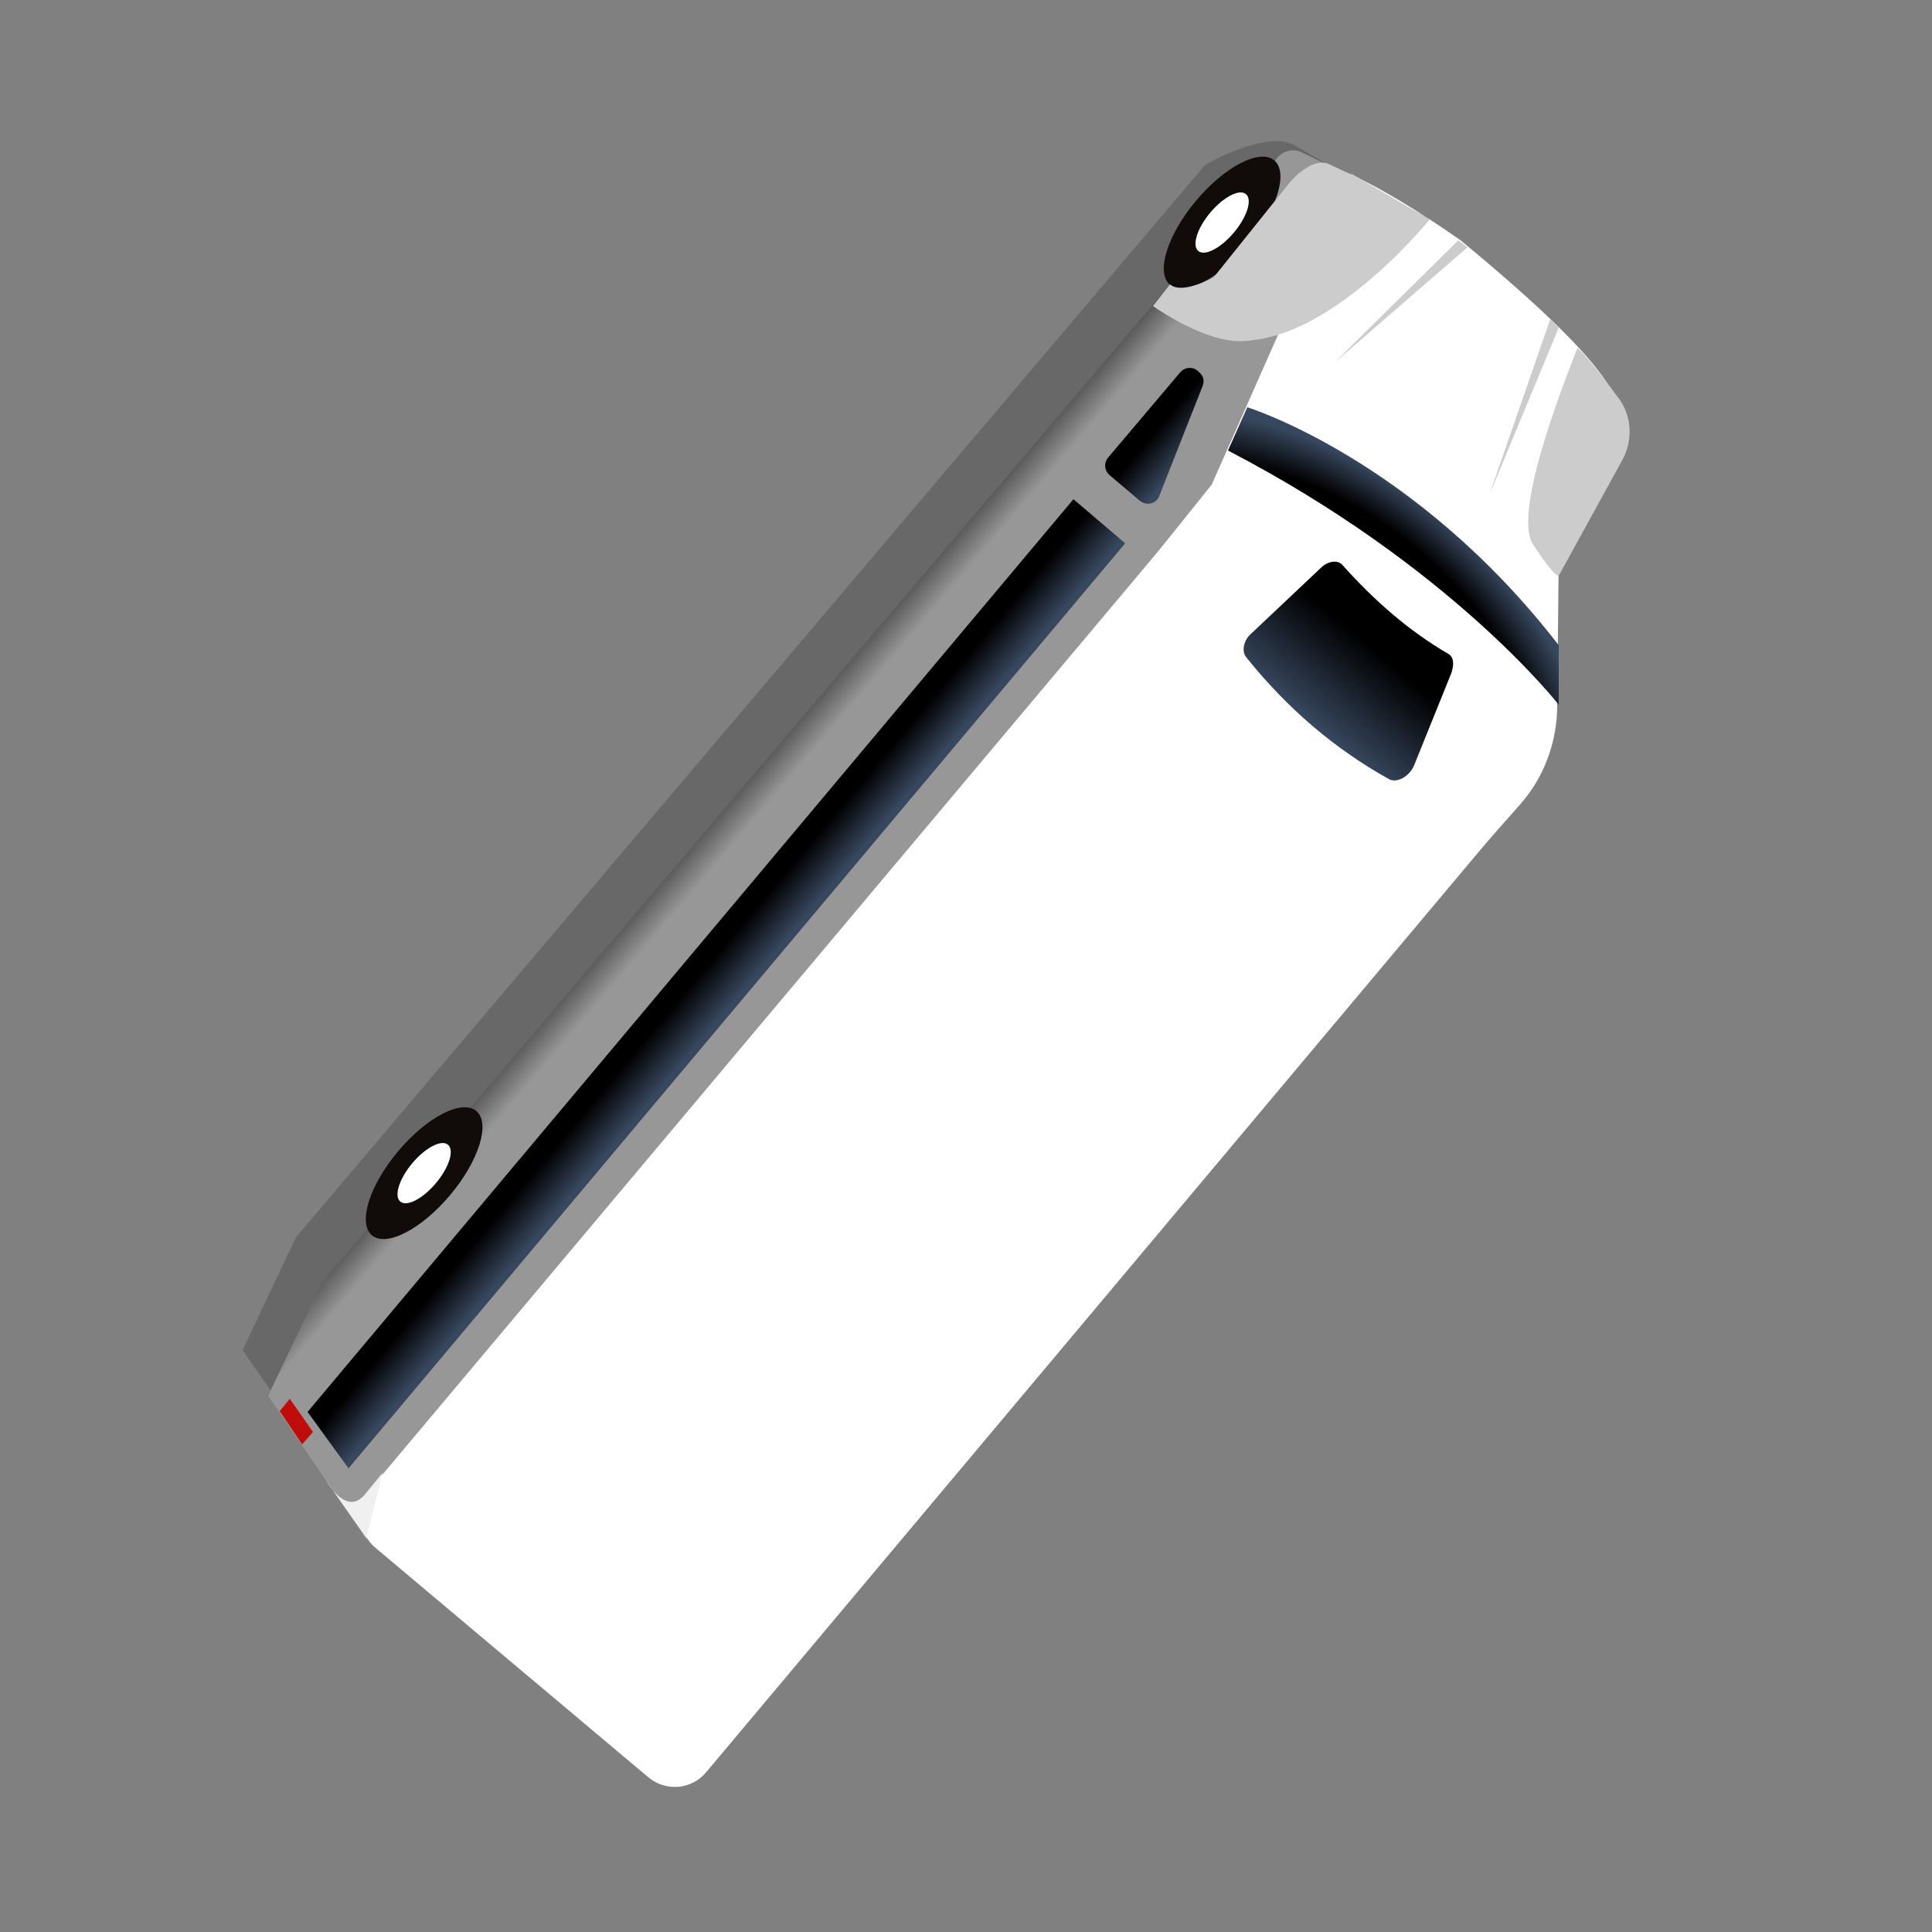 <?xml version="1.0" encoding="utf-8"?>
<!-- Generator: Adobe Illustrator 25.4.1, SVG Export Plug-In . SVG Version: 6.00 Build 0)  -->
<svg version="1.1" id="Capa_1" xmlns="http://www.w3.org/2000/svg" xmlns:xlink="http://www.w3.org/1999/xlink" x="0px" y="0px"
	 viewBox="0 0 250 250" style="enable-background:new 0 0 250 250;" xml:space="preserve">
<rect x="0" y="0" width="250" height="250" fill="#808080" stroke="none"/>
<style type="text/css">
	.st0{opacity:0.2;fill:#110C0A;enable-background:new    ;}
	.st1{fill:#FFFFFF;}
	.st2{fill:url(#SVGID_1_);}
	.st3{fill:url(#SVGID_00000024694310028127535080000010840530917302339993_);}
	.st4{fill:#C00C0A;}
	.st5{fill:#110C0A;}
	.st6{fill:none;stroke:#A0349D;stroke-width:9;stroke-miterlimit:10;}
	.st7{fill:url(#SVGID_00000008108434158483718790000001988757742567541421_);}
	.st8{fill:url(#SVGID_00000103264794265191930130000016118203232210903978_);}
	.st9{fill:url(#SVGID_00000061456246971370510680000015318160005410612872_);}
	.st10{fill:url(#SVGID_00000013893083663031892770000008343581020851182995_);}
	.st11{fill:#CCCCCC;}
	.st12{fill:#F0F0F0;}
	.st13{fill:url(#SVGID_00000101809929817997110460000012035026754883710883_);}
	.st14{fill:url(#SVGID_00000003794597852124981650000012255485027738078367_);}
	.st15{fill:url(#SVGID_00000146492756430063144790000002223486910192164031_);}
	.st16{fill:url(#SVGID_00000036217494469651404660000004426266511920494238_);}
	.st17{fill:url(#SVGID_00000098933706174300704050000008512630114299694521_);}
	.st18{fill:url(#SVGID_00000110443386329191061630000000332044649354251947_);}
	.st19{fill:url(#SVGID_00000043442814996115067690000007095343948406483893_);}
	.st20{fill:url(#SVGID_00000021086291228357145210000014262212836852351901_);}
	.st21{fill:url(#SVGID_00000029018834581894238840000011122218982585485472_);}
	.st22{fill:url(#SVGID_00000104706002414933984200000012948575321785835160_);}
	.st23{fill:url(#SVGID_00000123405686261548351760000011418186286801032634_);}
	.st24{fill:url(#SVGID_00000044168014118649454780000009453246783186954164_);}
	.st25{fill:url(#SVGID_00000173841494057461657350000001090322498657075099_);}
	.st26{fill:url(#SVGID_00000045586761460154228110000010524194170186053766_);}
	.st27{fill:url(#SVGID_00000137818819334280308840000014147316746193951423_);}
	.st28{fill:url(#SVGID_00000049903031202200003830000002735064426577428386_);}
	.st29{fill:url(#SVGID_00000095332913401410772810000003875492757786587783_);}
	.st30{fill:url(#SVGID_00000150086018220402339510000004483038879074822528_);}
	.st31{fill:url(#SVGID_00000021077365366074327160000006215956835918695604_);}
	.st32{fill:url(#SVGID_00000090981651277410393710000005490612275176850604_);}
	.st33{fill:url(#SVGID_00000098190834496075822340000014520398955669867448_);}
	.st34{fill:url(#SVGID_00000086661009310619306790000013134606742262449548_);}
	.st35{fill:url(#SVGID_00000076567644221343606120000015200691520137649827_);}
	.st36{fill:url(#SVGID_00000181065218074348601660000013116654071146427799_);}
	.st37{fill:url(#SVGID_00000095297060719966319220000001163154783707474578_);}
	.st38{fill:url(#SVGID_00000011738338371304958160000001019510230014421384_);}
	.st39{fill:url(#SVGID_00000101102113082031538810000014361019462275424395_);}
	.st40{fill:url(#SVGID_00000024000292652361679800000011668989458972560772_);}
	.st41{fill:url(#SVGID_00000105390083226344734800000012013756059087329682_);}
	.st42{fill:url(#SVGID_00000089540879966468363380000006468557753114016666_);}
	.st43{fill:url(#SVGID_00000127021106426221573420000003547748987341898648_);}
	.st44{fill:url(#SVGID_00000008863493343936344420000003406674582829182110_);}
	.st45{fill:url(#SVGID_00000115510633659887366790000011710804629940007101_);}
	.st46{fill:url(#SVGID_00000022519728467286372070000008136944254084935819_);}
	.st47{fill:url(#SVGID_00000009585519030282016310000011943606501143132820_);}
	.st48{fill:url(#SVGID_00000035523080259362537040000005823423701382845575_);}
	.st49{fill:url(#SVGID_00000139996046706358805240000007786203558815197097_);}
	.st50{fill:url(#SVGID_00000036962448892650864320000013051305833456011141_);}
	.st51{fill:url(#SVGID_00000011728640917413738470000013998844880822156949_);}
	.st52{fill:url(#SVGID_00000097474611851300434190000009695153145152292495_);}
	.st53{fill:url(#SVGID_00000046313361458254482840000000920606159806241965_);}
	.st54{fill:url(#SVGID_00000180364651333256507660000003454592258358660994_);}
	.st55{fill:url(#SVGID_00000043417758119150754000000008766584663061123755_);}
	.st56{fill:url(#SVGID_00000094607021797209392860000013969931997953931161_);}
	.st57{fill:url(#SVGID_00000134945341897277615330000013592034191339504055_);}
	.st58{fill:url(#SVGID_00000173860444084755281850000009074714217318502295_);}
	.st59{fill:url(#SVGID_00000178177330048659668230000015798000339632845735_);}
	.st60{fill:url(#SVGID_00000101812859094600395940000000217274310143204022_);}
	.st61{fill:url(#SVGID_00000146475103114255762530000003402108900592095125_);}
	.st62{fill:url(#SVGID_00000085944413092847384350000002353478406577747080_);}
	.st63{fill:url(#SVGID_00000109000194486267535730000001820623005262157714_);}
	.st64{fill:url(#SVGID_00000003823865212068637280000010174369993065640360_);}
	.st65{fill:url(#SVGID_00000182517642803751393010000015994660097479213207_);}
	.st66{fill:url(#SVGID_00000123426533146949485930000017906702680574118290_);}
	.st67{fill:url(#SVGID_00000098187512919559496750000011277358800285818300_);}
	.st68{fill:url(#SVGID_00000004527304215575648450000016594634450543648701_);}
	.st69{fill:url(#SVGID_00000016074475867887442970000002761526997019580595_);}
	.st70{fill:url(#SVGID_00000175290976389386941790000003262099883248816060_);}
	.st71{fill:url(#SVGID_00000142178176039265576870000001900013482897680319_);}
	.st72{fill:url(#SVGID_00000012442847633651113410000000726968849650954167_);}
	.st73{fill:url(#SVGID_00000158016168231174291590000005253346292038890657_);}
	.st74{fill:url(#SVGID_00000054244270919718778920000015178707374727567757_);}
	.st75{fill:url(#SVGID_00000116221413146560621220000004739043246467100585_);}
	.st76{fill:url(#SVGID_00000057861157700752104100000007709208344775683976_);}
	.st77{fill:url(#SVGID_00000036968480623856181270000013812764236638421437_);}
	.st78{fill:url(#SVGID_00000075876366642870999580000005254863625482099382_);}
	.st79{fill:url(#SVGID_00000007412714940977674020000008846426962005159342_);}
	.st80{fill:url(#SVGID_00000118365911135023925280000006894526743982872748_);}
	.st81{fill:url(#SVGID_00000181767597598349069920000012660599777502362031_);}
	.st82{fill:url(#SVGID_00000121972861190947737910000010774622139793378181_);}
	.st83{fill:url(#SVGID_00000098901146222283852500000008113283195845375896_);}
	.st84{fill:url(#SVGID_00000088846605773838903880000008349022720531650736_);}
	.st85{fill:url(#SVGID_00000112597556522574317650000007389114233145459341_);}
	.st86{fill:url(#SVGID_00000005251897077678717080000009445129348825264308_);}
	.st87{fill:url(#SVGID_00000083776646722188829540000014271068531657981603_);}
	.st88{fill:url(#SVGID_00000063624462138599753470000002698192259945444030_);}
	.st89{fill:url(#SVGID_00000039821449103567063200000011276333997763839167_);}
	.st90{fill:url(#SVGID_00000044144225541863971620000002890029169411712422_);}
	.st91{fill:url(#SVGID_00000054225284808032800030000007523835979516697777_);}
	.st92{fill:url(#SVGID_00000084495986975158848100000015421735409709035905_);}
	.st93{fill:url(#SVGID_00000021803622082860340990000004554258228063912382_);}
	.st94{fill:url(#SVGID_00000119079434954302282800000006967029109488002736_);}
	.st95{fill:url(#SVGID_00000062879940711679236700000003920636828962111138_);}
	.st96{fill:url(#SVGID_00000008121510842482269940000017452225531097633978_);}
	.st97{fill:url(#SVGID_00000160167048695918538520000003593853116477514381_);}
	.st98{fill:url(#SVGID_00000104678897256119878640000003637208489385739159_);}
	.st99{fill:url(#SVGID_00000039848641901451559880000012916669138377302939_);}
	.st100{fill:url(#SVGID_00000161614698213415877460000001996234211296544928_);}
	.st101{fill:url(#SVGID_00000129893117811107476770000008835555045261084341_);}
	.st102{fill:url(#SVGID_00000137119165910734990240000000614461403720752529_);}
	.st103{fill:url(#SVGID_00000036246053345572886750000003362609505935872957_);}
	.st104{fill:url(#SVGID_00000092428193740847043550000011729637842659037880_);}
	.st105{fill:url(#SVGID_00000095317595809048879760000004428439053463609002_);}
	.st106{fill:url(#SVGID_00000101796881920409766400000002512271411554960556_);}
	.st107{fill:url(#SVGID_00000090287899944212288660000000654635019445647536_);}
	.st108{fill:url(#SVGID_00000071522452425824882820000012153437812786388125_);}
	.st109{fill:url(#SVGID_00000154402328761146367680000009155621402165257652_);}
	.st110{fill:url(#SVGID_00000129909273178299388360000006866429169507455399_);}
	.st111{fill:url(#SVGID_00000047781259357217246270000008323708391493265854_);}
	.st112{fill:url(#SVGID_00000177447350458370278030000000878668539499044486_);}
	.st113{fill:url(#SVGID_00000021121343262810323550000005292245154696959163_);}
	.st114{fill:url(#SVGID_00000105407186439449230700000002875038371067319727_);}
	.st115{fill:url(#SVGID_00000110472456331311720790000007020750123876659851_);}
	.st116{fill:url(#SVGID_00000148661464930208533460000009990461717519753133_);}
	.st117{fill:url(#SVGID_00000011026830537934847310000015226329864795166106_);}
	.st118{fill:url(#SVGID_00000159430424698387012600000018022300209918856576_);}
	.st119{fill:url(#SVGID_00000083802674950600255610000009514780297882649740_);}
	.st120{fill:url(#SVGID_00000023250550720872122330000011630894661903752109_);}
	.st121{fill:url(#SVGID_00000093139675941441847770000006053031474820257693_);}
	.st122{fill:url(#SVGID_00000099633064365470254580000008803960482893530777_);}
	.st123{fill:url(#SVGID_00000177486172553691422930000015794136198439132833_);}
	.st124{fill:url(#SVGID_00000073714054026004055730000017655001414661084060_);}
	.st125{fill:url(#SVGID_00000087386003332082395450000013978355850053661860_);}
	.st126{fill:url(#SVGID_00000096052332399423810310000003680524711837324426_);}
	.st127{fill:url(#SVGID_00000098194084669688227600000014914050497120216757_);}
	.st128{fill:url(#SVGID_00000165942145769292773420000016760915341745505938_);}
	.st129{fill:url(#SVGID_00000041264836930499033130000000516899108598228659_);}
	.st130{fill:url(#SVGID_00000179614043347388206650000017322056384418318474_);}
	.st131{fill:url(#SVGID_00000017512399355907203380000009845788327559245981_);}
	.st132{fill:url(#SVGID_00000103967269919324349520000007101502787806132630_);}
	.st133{fill:url(#SVGID_00000152966660650894644130000003777299674439353999_);}
	.st134{fill:url(#SVGID_00000040540896779232657040000006995297653522680466_);}
	.st135{fill:url(#SVGID_00000116202504513720011620000012826062911422463668_);}
	.st136{fill:url(#SVGID_00000016051024623104503600000017249113026247089805_);}
	.st137{fill:url(#SVGID_00000154422066697921471330000005034459386700820887_);}
	.st138{fill:url(#SVGID_00000149366393736618273090000000418518316926818468_);}
	.st139{fill:url(#SVGID_00000160168069072007224480000008181617426244356272_);}
	.st140{fill:url(#SVGID_00000127011031256931002380000010852960818688782473_);}
	.st141{fill:url(#SVGID_00000134966147749837121020000007304496582004605103_);}
	.st142{fill:url(#SVGID_00000013150876694497761530000011260362511777149866_);}
	.st143{fill:url(#SVGID_00000036948537537314950690000011231002134841506452_);}
	.st144{fill:url(#SVGID_00000134232945234071590170000000128547050343538091_);}
	.st145{fill:url(#SVGID_00000102518374210571894690000016009007702480157114_);}
	.st146{fill:url(#SVGID_00000038393848663119787750000013545845097584838846_);}
	.st147{fill:url(#SVGID_00000183238063090910373710000001620872492491236001_);}
	.st148{fill:url(#SVGID_00000165954660359972255360000003619843621702617265_);}
	.st149{fill:url(#SVGID_00000115505322290562050500000014139488846557584049_);}
	.st150{fill:url(#SVGID_00000124859474966800074920000017407901386738287758_);}
	.st151{fill:url(#SVGID_00000044877932839271763470000017798672120253258412_);}
	.st152{fill:url(#SVGID_00000078730328515165405070000008660273861443538312_);}
	.st153{fill:url(#SVGID_00000098185219083053159790000000541960944326824327_);}
	.st154{fill:url(#SVGID_00000054988162423783465410000007566782404553446296_);}
	.st155{fill:url(#SVGID_00000141450565556304003680000011307056859555369863_);}
	.st156{fill:url(#SVGID_00000071517785405075366390000006199848096188746402_);}
	.st157{fill:url(#SVGID_00000057119283130091666210000003596667689414723230_);}
	.st158{fill:url(#SVGID_00000077298446676523087070000016189389225331276676_);}
	.st159{fill:url(#SVGID_00000137108023042885355230000008751363098369629861_);}
	.st160{fill:url(#SVGID_00000050626562976764953520000006190112930875431305_);}
	.st161{fill:url(#SVGID_00000118356871819376351380000015464964535561277074_);}
	.st162{fill:url(#SVGID_00000145741485364176800070000012848554162748145306_);}
	.st163{fill:url(#SVGID_00000176005705683174347900000005755530943027078560_);}
	.st164{fill:url(#SVGID_00000152263772481898541680000003782075436207328152_);}
	.st165{fill:url(#SVGID_00000045586067573933497690000001219155613560779702_);}
	.st166{fill:url(#SVGID_00000131364031944868457070000000768220953071571119_);}
	.st167{fill:url(#SVGID_00000005251443142349846810000002999026497134545296_);}
	.st168{fill:url(#SVGID_00000000204714151516842440000000344563557201027498_);}
	.st169{fill:url(#SVGID_00000011714257470922937580000000289680494936844178_);}
	.st170{fill:url(#SVGID_00000049198331580933227640000009287265748994620338_);}
	.st171{fill:url(#SVGID_00000070111172267093503110000009406307761924978873_);}
	.st172{fill:url(#SVGID_00000045620302170979246800000014465049601913617579_);}
	.st173{fill:url(#SVGID_00000078727554966152009200000013979442071148149669_);}
	.st174{fill:url(#SVGID_00000140724697787048575840000016911647035116636817_);}
	.st175{fill:url(#SVGID_00000098200733228119627140000002808265133553573505_);}
	.st176{fill:url(#SVGID_00000104704173686675094900000012054529732200166069_);}
	.st177{fill:url(#SVGID_00000049903478439193469030000001459502433454502318_);}
	.st178{fill:url(#SVGID_00000058566679223452658440000005440046370600414599_);}
	.st179{fill:url(#SVGID_00000061437189865536721630000006478954558261468580_);}
	.st180{fill:url(#SVGID_00000016768400014903979600000000641906198201033612_);}
	.st181{fill:url(#SVGID_00000015351559264056705200000018210316008713480355_);}
	.st182{fill:url(#SVGID_00000024691963502076525100000017781989228187364504_);}
	.st183{fill:url(#SVGID_00000070112313990961292670000001433001775694751654_);}
	.st184{fill:url(#SVGID_00000114056731066047209400000004939588946846004398_);}
	.st185{fill:url(#SVGID_00000070087536919711215870000013663109896343050149_);}
	.st186{fill:url(#SVGID_00000081630588887584601550000002571178330942354105_);}
	.st187{fill:url(#SVGID_00000151542242255186364210000014684959835446533548_);}
	.st188{fill:url(#SVGID_00000119814374397121756960000008081959928659880368_);}
	.st189{fill:url(#SVGID_00000142164752084705933960000011176351639924829109_);}
	.st190{fill:url(#SVGID_00000176733000482819782000000008452734690295129758_);}
	.st191{fill:url(#SVGID_00000039848490450365156010000000613043791579474862_);}
	.st192{fill:url(#SVGID_00000096037527211376419380000003402294851000535725_);}
	.st193{fill:url(#SVGID_00000032643005190061429490000005080185183147271311_);}
	.st194{fill:url(#SVGID_00000065774574112972034590000018407606416090226877_);}
	.st195{fill:url(#SVGID_00000035496936414951453450000008306930032015841451_);}
	.st196{fill:url(#SVGID_00000035508316462642283920000010536228777368821632_);}
	.st197{fill:url(#SVGID_00000069364683495248277590000001431167349425585542_);}
	.st198{fill:url(#SVGID_00000179614661793507963990000004871197032232177291_);}
	.st199{fill:url(#SVGID_00000085217874808356682900000016587531074866659766_);}
	.st200{fill:url(#SVGID_00000031208236792896901540000011596180466012332959_);}
	.st201{fill:url(#SVGID_00000095319840032690335130000013616976125846251940_);}
	.st202{fill:url(#SVGID_00000173857275308936528840000003841806767702555528_);}
	.st203{fill:url(#SVGID_00000177476078161678285470000002660100307416257977_);}
	.st204{fill:url(#SVGID_00000000912755907191282970000010263279107732768178_);}
	.st205{fill:url(#SVGID_00000164502691052799930180000012931460507717851065_);}
	.st206{fill:url(#SVGID_00000045587490200763888040000009356324762240118202_);}
	.st207{fill:url(#SVGID_00000111896975288050071350000017414108195506549684_);}
	.st208{fill:url(#SVGID_00000080204234880830593470000004903594968121995908_);}
	.st209{fill:url(#SVGID_00000067219037154534330450000003025860760612172989_);}
	.st210{fill:url(#SVGID_00000099648541038273997590000014367977956636483773_);}
	.st211{fill:url(#SVGID_00000105409931005006334580000008513365997250730113_);}
	.st212{fill:url(#SVGID_00000083082045200468627820000013214780019585092254_);}
	.st213{fill:url(#SVGID_00000121983567289213033090000008102157962906042270_);}
	.st214{fill:url(#SVGID_00000031889459260995629440000015048004103593814965_);}
	.st215{fill:url(#SVGID_00000025429011821806709130000015723624910506678462_);}
	.st216{fill:url(#SVGID_00000023271356180159271710000014791881556073549208_);}
	.st217{fill:url(#SVGID_00000167379319515604036880000015470719019092955801_);}
	.st218{fill:url(#SVGID_00000090988485290722890580000002781521307347781009_);}
	.st219{fill:url(#SVGID_00000124135583360993037530000012088172788610974872_);}
	.st220{fill:url(#SVGID_00000054255122674266693350000001118138318286364805_);}
	.st221{fill:url(#SVGID_00000143603333763742534240000000625090198734050212_);}
	.st222{fill:url(#SVGID_00000128459847086302491680000009322009557252541329_);}
</style>
<g>
	<path class="st0" d="M31.4,174.7l12.8,18.5L151.4,59.1l8.7-19.9l18.9-13.9c-2.6-1.3-7.5-4.2-11.5-6.5c-3.5-2-11.4,2.3-11.7,2.7
		L38.3,160.1L31.4,174.7z"/>
	<path class="st1" d="M196.7,104.1l-8.5,9.6l-43.4-39.6l9.9-14.8l15-37.4c0.2-0.7,0.8-0.9,1.5-0.7c6.5,1.8,17.8,9.9,17.8,9.9
		c20.5,16.9,18.9,19.4,21.2,22L201.7,72l-0.2,19.3C201.5,96,199.8,100.6,196.7,104.1z"/>
	
		<linearGradient id="SVGID_1_" gradientUnits="userSpaceOnUse" x1="124.968" y1="96.172" x2="125.263" y2="133.329" gradientTransform="matrix(-0.643 0.766 0.766 0.643 105.365 -58.667)">
		<stop  offset="0" style="stop-color:#5C5C5C"/>
		<stop  offset="0.104" style="stop-color:#979797"/>
	</linearGradient>
	<path class="st2" d="M34.7,180.6l12.7,18.6L156.8,62.7l8.9-20.1L185,28.3c-2.6-1.3-7.5-4.2-11.6-6.4c-3.6-2-11.5,2.5-11.8,2.9
		L41.7,165.9L34.7,180.6z"/>
	
		<linearGradient id="SVGID_00000036958286081346419010000000299642267813121461_" gradientUnits="userSpaceOnUse" x1="17.589" y1="101.1" x2="27.128" y2="101.1" gradientTransform="matrix(-0.643 0.766 0.766 0.643 105.365 -58.667)">
		<stop  offset="0" style="stop-color:#5C5C5C"/>
		<stop  offset="0.104" style="stop-color:#979797"/>
	</linearGradient>
	<path style="fill:url(#SVGID_00000036958286081346419010000000299642267813121461_);" d="M162.5,23.7l2.9-3.4c0.7-0.8,2-1.1,3-0.6
		l6.4,3.1l-7.3,6.2L162.5,23.7z"/>
	<polygon class="st4" points="39.1,186.9 36.2,182.6 37.5,181 40.5,185.3 	"/>
	<ellipse transform="matrix(0.643 -0.766 0.766 0.643 34.422 131.384)" class="st5" cx="158.1" cy="28.8" rx="10.5" ry="4.4"/>
	<ellipse transform="matrix(0.643 -0.766 0.766 0.643 34.422 131.384)" class="st1" cx="158.1" cy="28.8" rx="4.8" ry="2"/>
	<ellipse transform="matrix(0.643 -0.766 0.766 0.643 -96.697 96.251)" class="st5" cx="54.9" cy="151.8" rx="10.5" ry="4.4"/>
	<ellipse transform="matrix(0.643 -0.766 0.766 0.643 -96.697 96.251)" class="st1" cx="54.9" cy="151.8" rx="4.8" ry="2"/>
	<path class="st1" d="M91.4,229.3l104.5-124.5c0,0-2.4-8.9-17.9-21.7c-17.7-14.6-24.4-16.2-24.4-16.2L47.9,192.7
		c-1.9,2.3-1.6,5.7,0.7,7.6l35.2,29.6C86.1,231.9,89.5,231.6,91.4,229.3z"/>
	
		<linearGradient id="SVGID_00000054987979788187115660000005047186008282100630_" gradientUnits="userSpaceOnUse" x1="58.7" y1="105" x2="58.7" y2="112.671" gradientTransform="matrix(-0.643 0.766 0.766 0.643 105.365 -58.667)">
		<stop  offset="0.311" style="stop-color:#000000"/>
		<stop  offset="1" style="stop-color:#37475E"/>
	</linearGradient>
	<path style="fill:url(#SVGID_00000054987979788187115660000005047186008282100630_);" d="M147.5,64.8l-3.9-3.3
		c-0.7-0.6-0.8-1.6-0.2-2.3l9.3-11c0.6-0.7,1.6-0.8,2.3-0.2l0.2,0.2c0.5,0.4,0.7,1.1,0.4,1.8L150,64.2
		C149.6,65.2,148.4,65.5,147.5,64.8z"/>
	
		<linearGradient id="SVGID_00000053509101220936904370000010281030532388289980_" gradientUnits="userSpaceOnUse" x1="56.989" y1="147.315" x2="75.285" y2="147.315" gradientTransform="matrix(-0.643 0.766 0.766 0.643 105.365 -58.667)">
		<stop  offset="0.311" style="stop-color:#000000"/>
		<stop  offset="1" style="stop-color:#37475E"/>
	</linearGradient>
	<path style="fill:url(#SVGID_00000053509101220936904370000010281030532388289980_);" d="M187.4,84.6c-5-2.9-9.5-6.8-13.7-11.5
		c-0.6-0.7-1.9-0.5-2.8,0.4l-8.9,8.4c-1.1,0.9-1.4,2.4-0.7,3.2c5.3,6.6,11.4,11.8,18.4,15.7c1,0.6,2.7-0.3,3.3-1.8l4.8-11.9
		C188.2,85.9,188.1,85,187.4,84.6z"/>
	
		<radialGradient id="SVGID_00000083804984770217406980000009638737120640778660_" cx="-1702.793" cy="-1775.158" r="45.806" fx="-1702.826" fy="-1767.191" gradientTransform="matrix(0.779 0.627 0.416 -0.517 2231.664 240.07)" gradientUnits="userSpaceOnUse">
		<stop  offset="0.796" style="stop-color:#000000"/>
		<stop  offset="1" style="stop-color:#37475E"/>
	</radialGradient>
	<path style="fill:url(#SVGID_00000083804984770217406980000009638737120640778660_);" d="M201.7,91.2c0,0-13.9-17.9-42.8-32.9
		l2.5-5.6c0,0,21.7,6.7,40.3,30.8L201.7,91.2z"/>
	
		<linearGradient id="SVGID_00000015327278251431731140000009662599968925246615_" gradientUnits="userSpaceOnUse" x1="151.05" y1="104.833" x2="151.05" y2="113.065" gradientTransform="matrix(-0.643 0.766 0.766 0.643 105.365 -58.667)">
		<stop  offset="0.311" style="stop-color:#000000"/>
		<stop  offset="1" style="stop-color:#37475E"/>
	</linearGradient>
	<polygon style="fill:url(#SVGID_00000015327278251431731140000009662599968925246615_);" points="39.8,182.7 138.9,64.6 
		145.6,70.3 45.1,190 	"/>
	<path class="st11" d="M174.4,22.4l-2.3-1.1c-1.9-1-4.4,1.2-5.6,2.8l-9.3,11.6c-1.3,1.9-1,4.5,0.7,6l1,0.8c1.8,1.5,4.7,1.3,6.2-0.5
		l10.8-12.9C177.7,27,177,23.6,174.4,22.4z"/>
	<path class="st11" d="M149.2,39.6c0,0,11.2,8.1,15.7,2.7l-7.7-6.5c0,0-4.2,2.4-5.8,1L149.2,39.6z"/>
	<path class="st11" d="M185,28.4c0,0-16.2,20.1-28.9,14.8l18.8-20.7L185,28.4z"/>
	<path class="st11" d="M209.2,51.2c0,0-3.4-4.7-5.1-6.2c-0.4,1.4-8.7,21-5.7,25.5c2.9,4.4,3.3,4,3.3,4l8.3-15.1
		C211.4,56.7,211.1,53.5,209.2,51.2z"/>
	<path class="st12" d="M42.2,191.6c0,0,2.6,4.7,5,1.8c0.9-1.1,2.3-2.8,2.3-2.8l-2.1,8.4L42.2,191.6z"/>
	<polygon class="st11" points="172.7,46.9 188.7,31.1 189.9,32 	"/>
	<polygon class="st11" points="192.7,64.1 201.7,42.4 200.6,41.3 	"/>
</g>
</svg>
